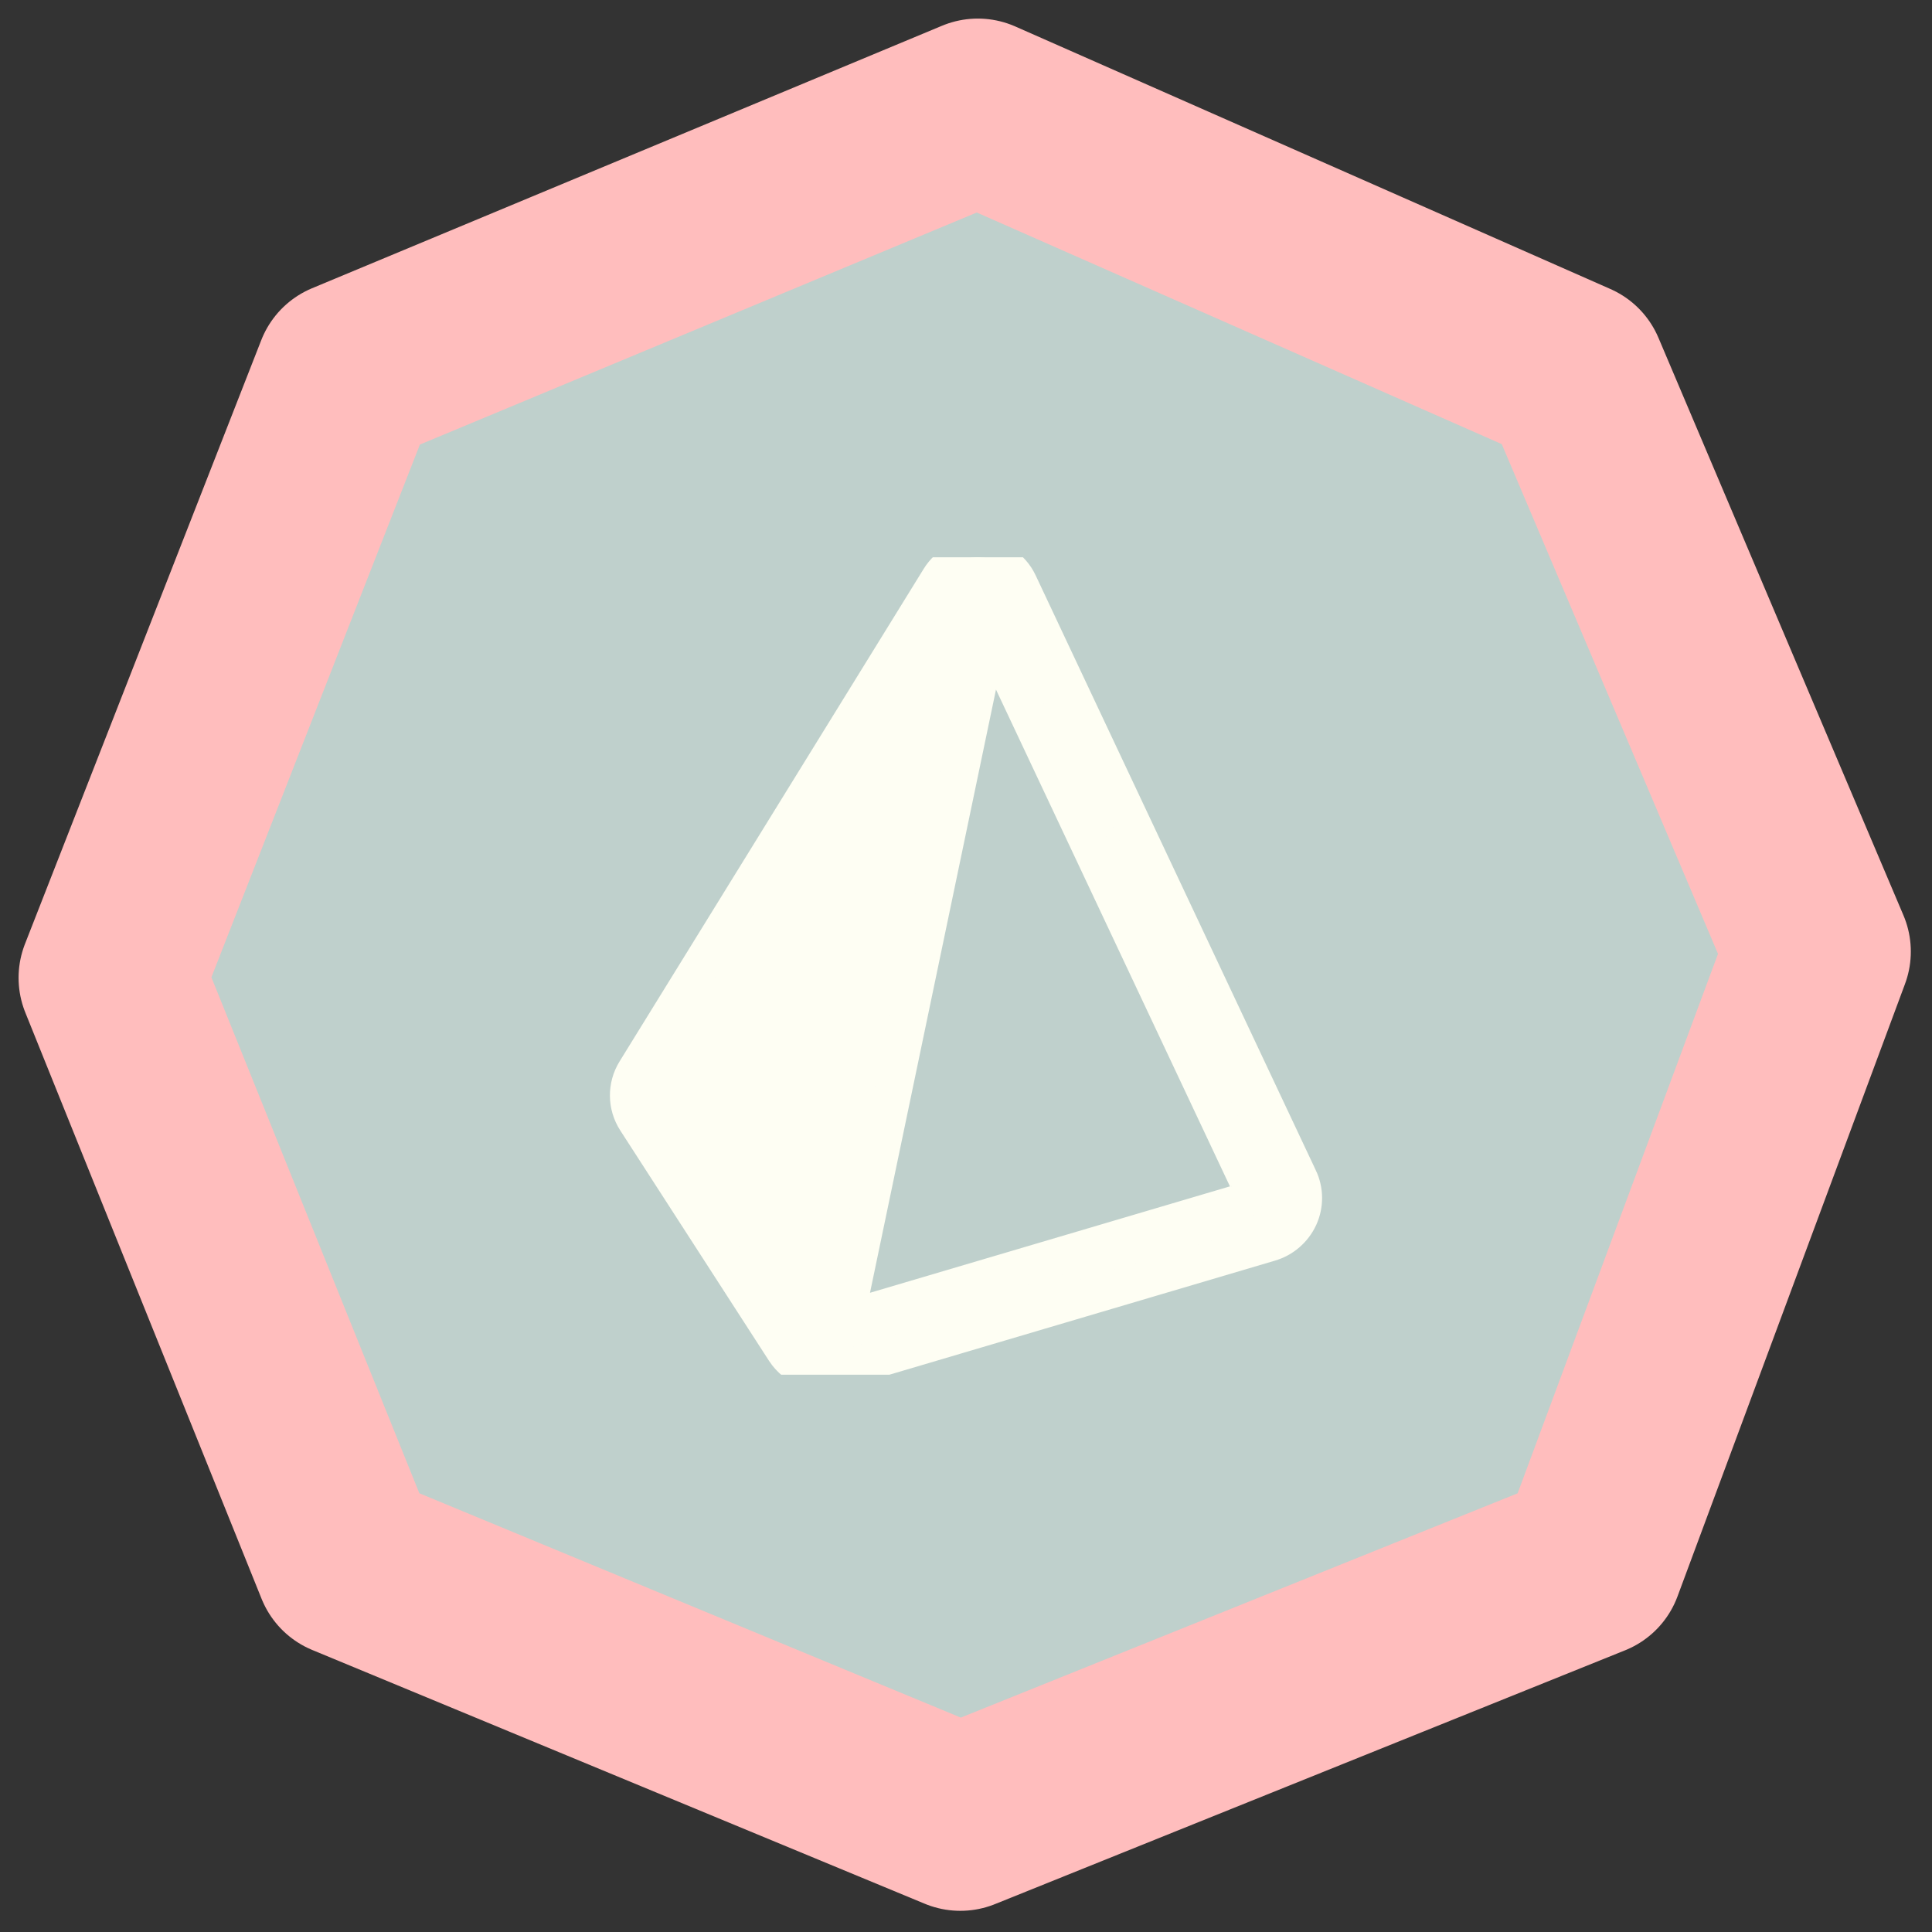 <svg width="52" height="52" viewBox="0 0 52 52" fill="none" xmlns="http://www.w3.org/2000/svg">
<rect x="0" y="0" width="52" height="52" fill="#333333" stroke="none"/>
<path d="M26.318 3L9.36 10.066L3 26.318L9.36 42.099L25.847 48.93L42.806 42.099L48.93 25.612L42.335 10.066L26.318 3Z" fill="#BFD0CC" stroke="#FFBDBD" stroke-width="5" stroke-linejoin="round"/>
<g clip-path="url(#clip0_504_455)">
<path d="M34.964 31.714L27.419 15.692C27.228 15.29 26.833 15.026 26.388 15.003C25.943 14.973 25.518 15.193 25.286 15.574L17.103 28.828C16.849 29.237 16.854 29.755 17.117 30.159L21.117 36.354C21.428 36.832 22.016 37.048 22.563 36.886L34.173 33.451C34.526 33.348 34.818 33.096 34.972 32.761C35.124 32.428 35.121 32.045 34.965 31.714L34.964 31.714ZM33.275 32.402L23.423 35.315C23.122 35.404 22.834 35.144 22.896 34.84L26.416 17.987C26.482 17.671 26.918 17.621 27.055 17.913L33.571 31.75C33.629 31.875 33.63 32.019 33.573 32.144C33.516 32.27 33.407 32.364 33.274 32.402H33.275Z" fill="#FEFEF3" stroke="#FEFEF3"/>
</g>
<defs>
<clipPath id="clip0_504_455">
<rect width="22" height="22" fill="white" transform="translate(15 15)"/>
</clipPath>
</defs>
</svg>
